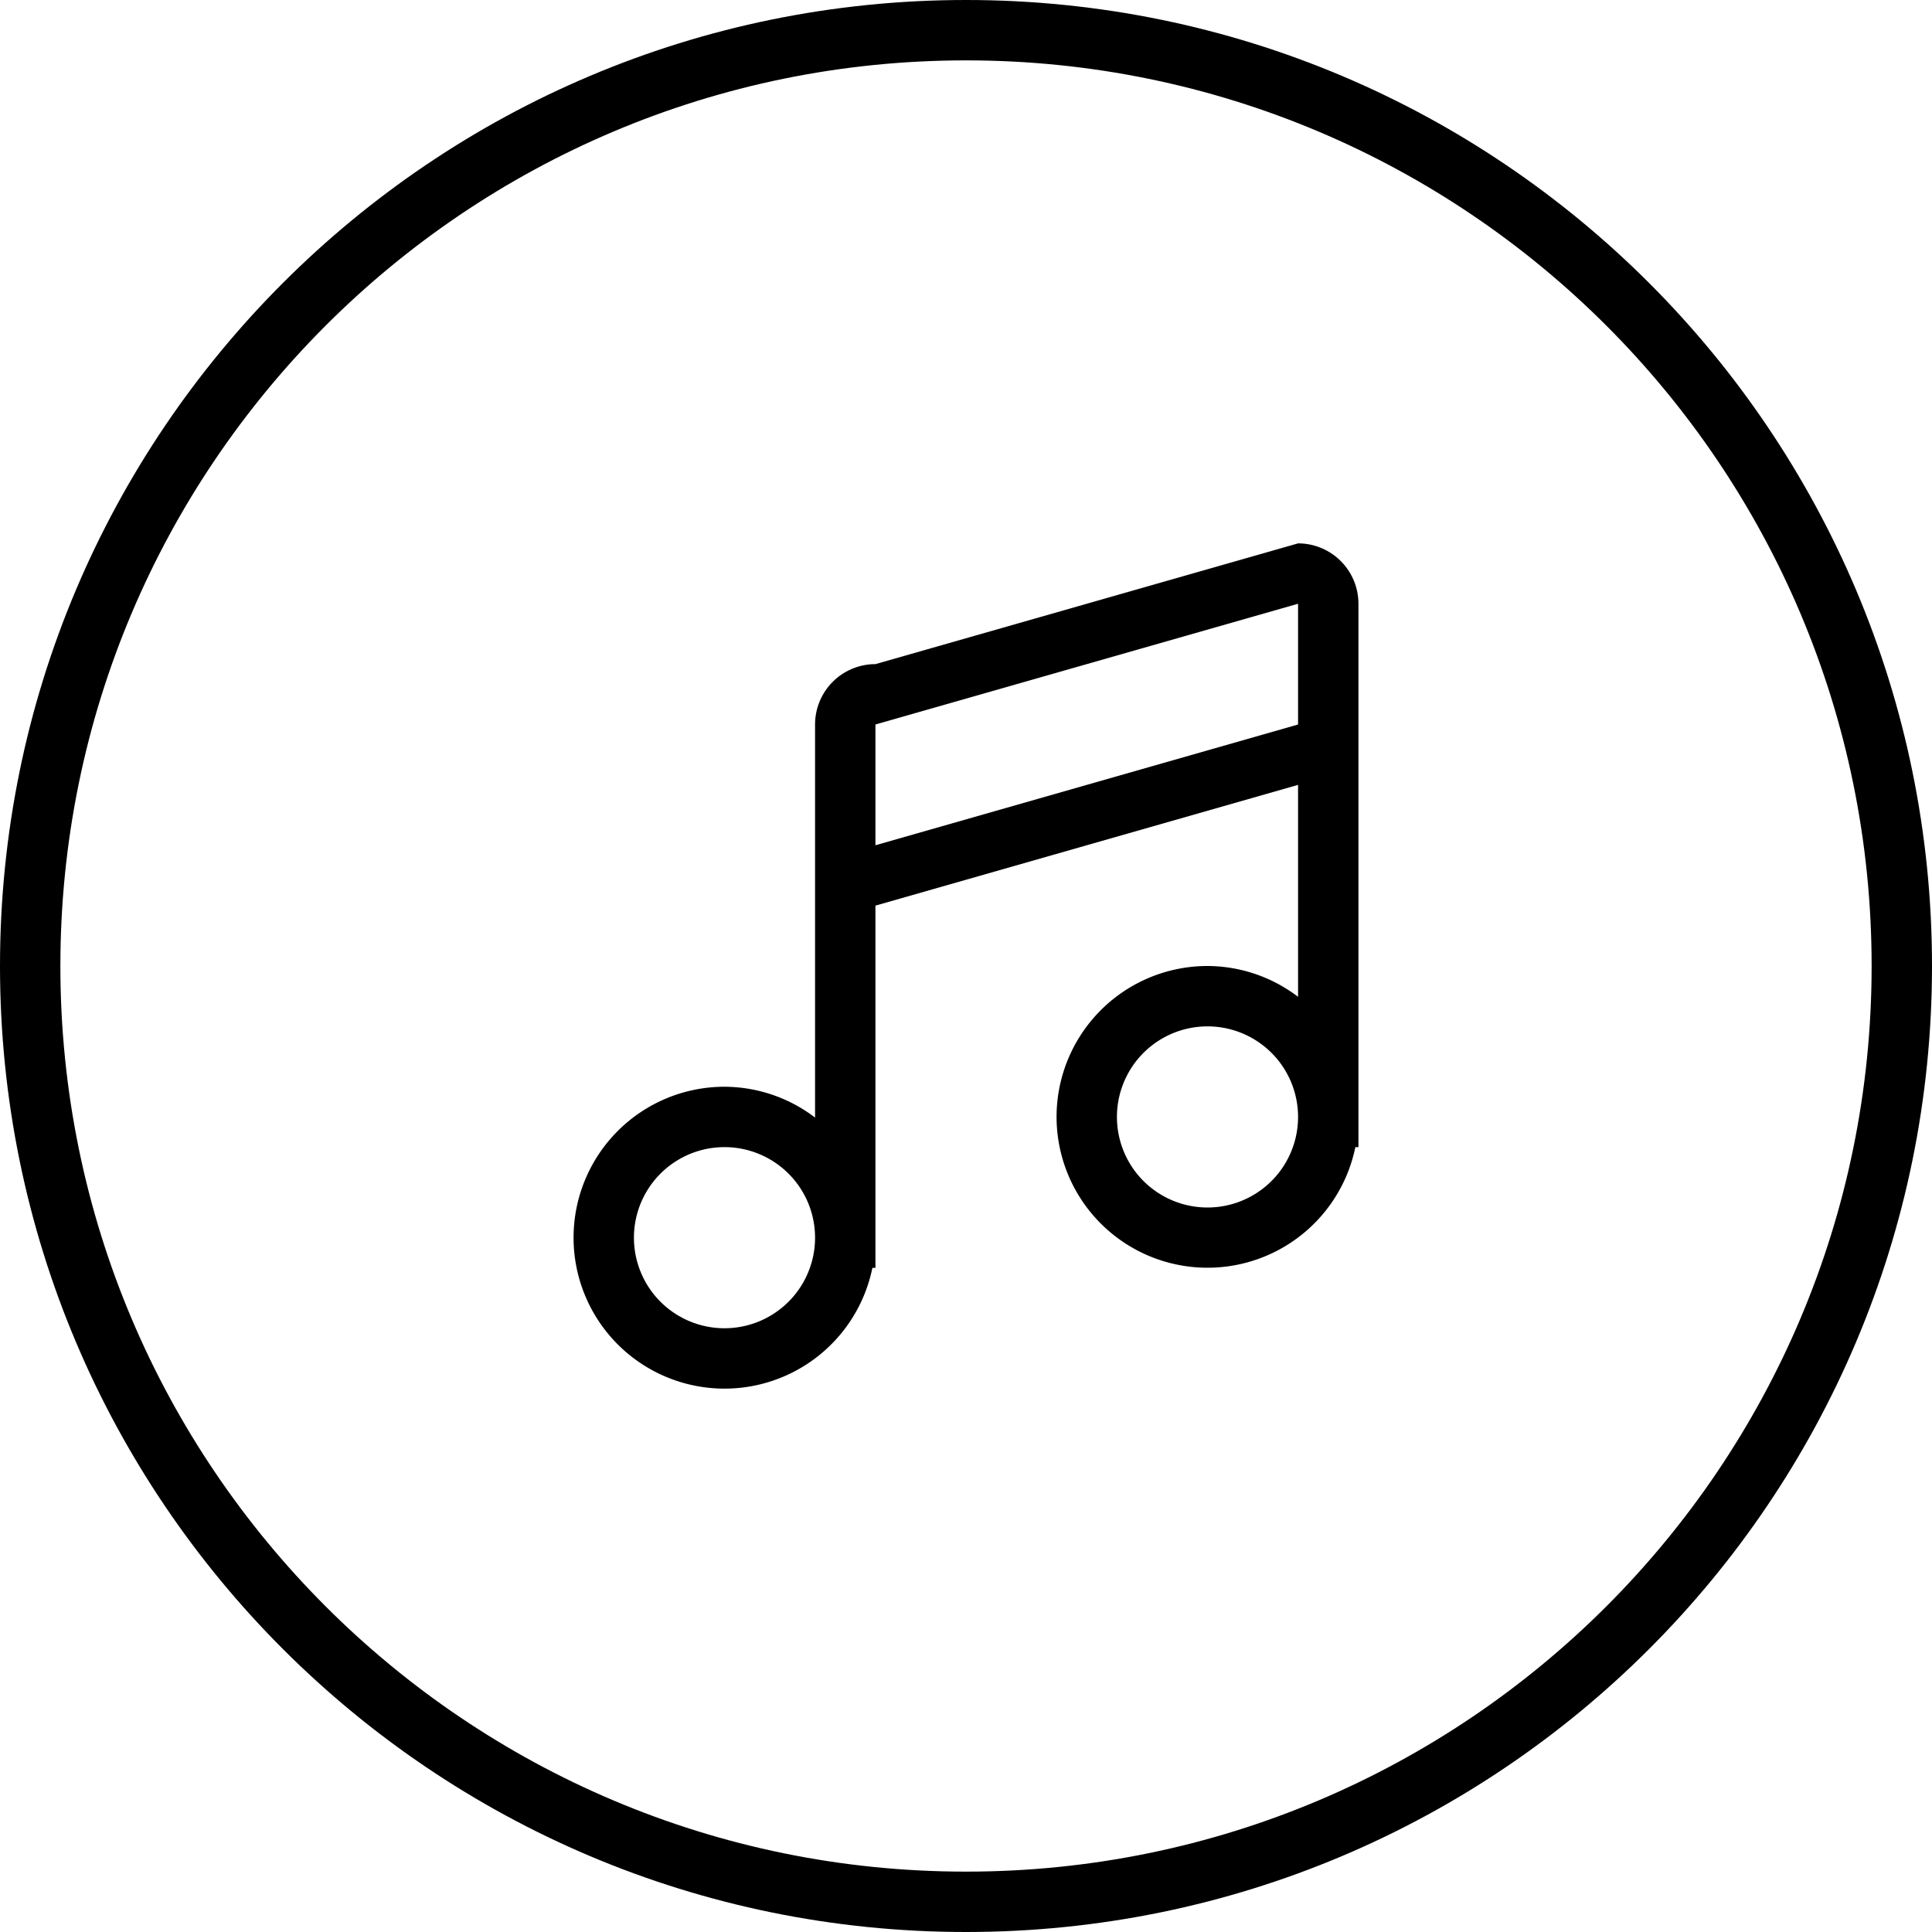 <svg xmlns="http://www.w3.org/2000/svg" width="64" height="64" viewBox="0 0 64 64">
    <path d="M32 0C14.327 0 0 14.327 0 32s14.327 32 32 32 32-14.327 32-32S49.673 0 32 0zm0 62C15.432 62 2 48.568 2 32 2 15.432 15.432 2 32 2c16.568 0 30 13.432 30 30 0 16.568-13.432 30-30 30z"/>
    <path d="M43 18l-14 4a2 2 0 0 0-2 2v13.021A4.974 4.974 0 0 0 24 36a5 5 0 0 0-5 5 5 5 0 0 0 9.899 1H29V30l14-4v7.021A4.974 4.974 0 0 0 40 32a5 5 0 0 0-5 5 5 5 0 0 0 9.898 1H45V20a2 2 0 0 0-2-2zM24 44a3 3 0 1 1 0-6 3 3 0 0 1 0 6zm16-4a3 3 0 1 1 0-6 3 3 0 0 1 0 6zm3-16l-14 4v-4l14-4v4z"/>
</svg>
